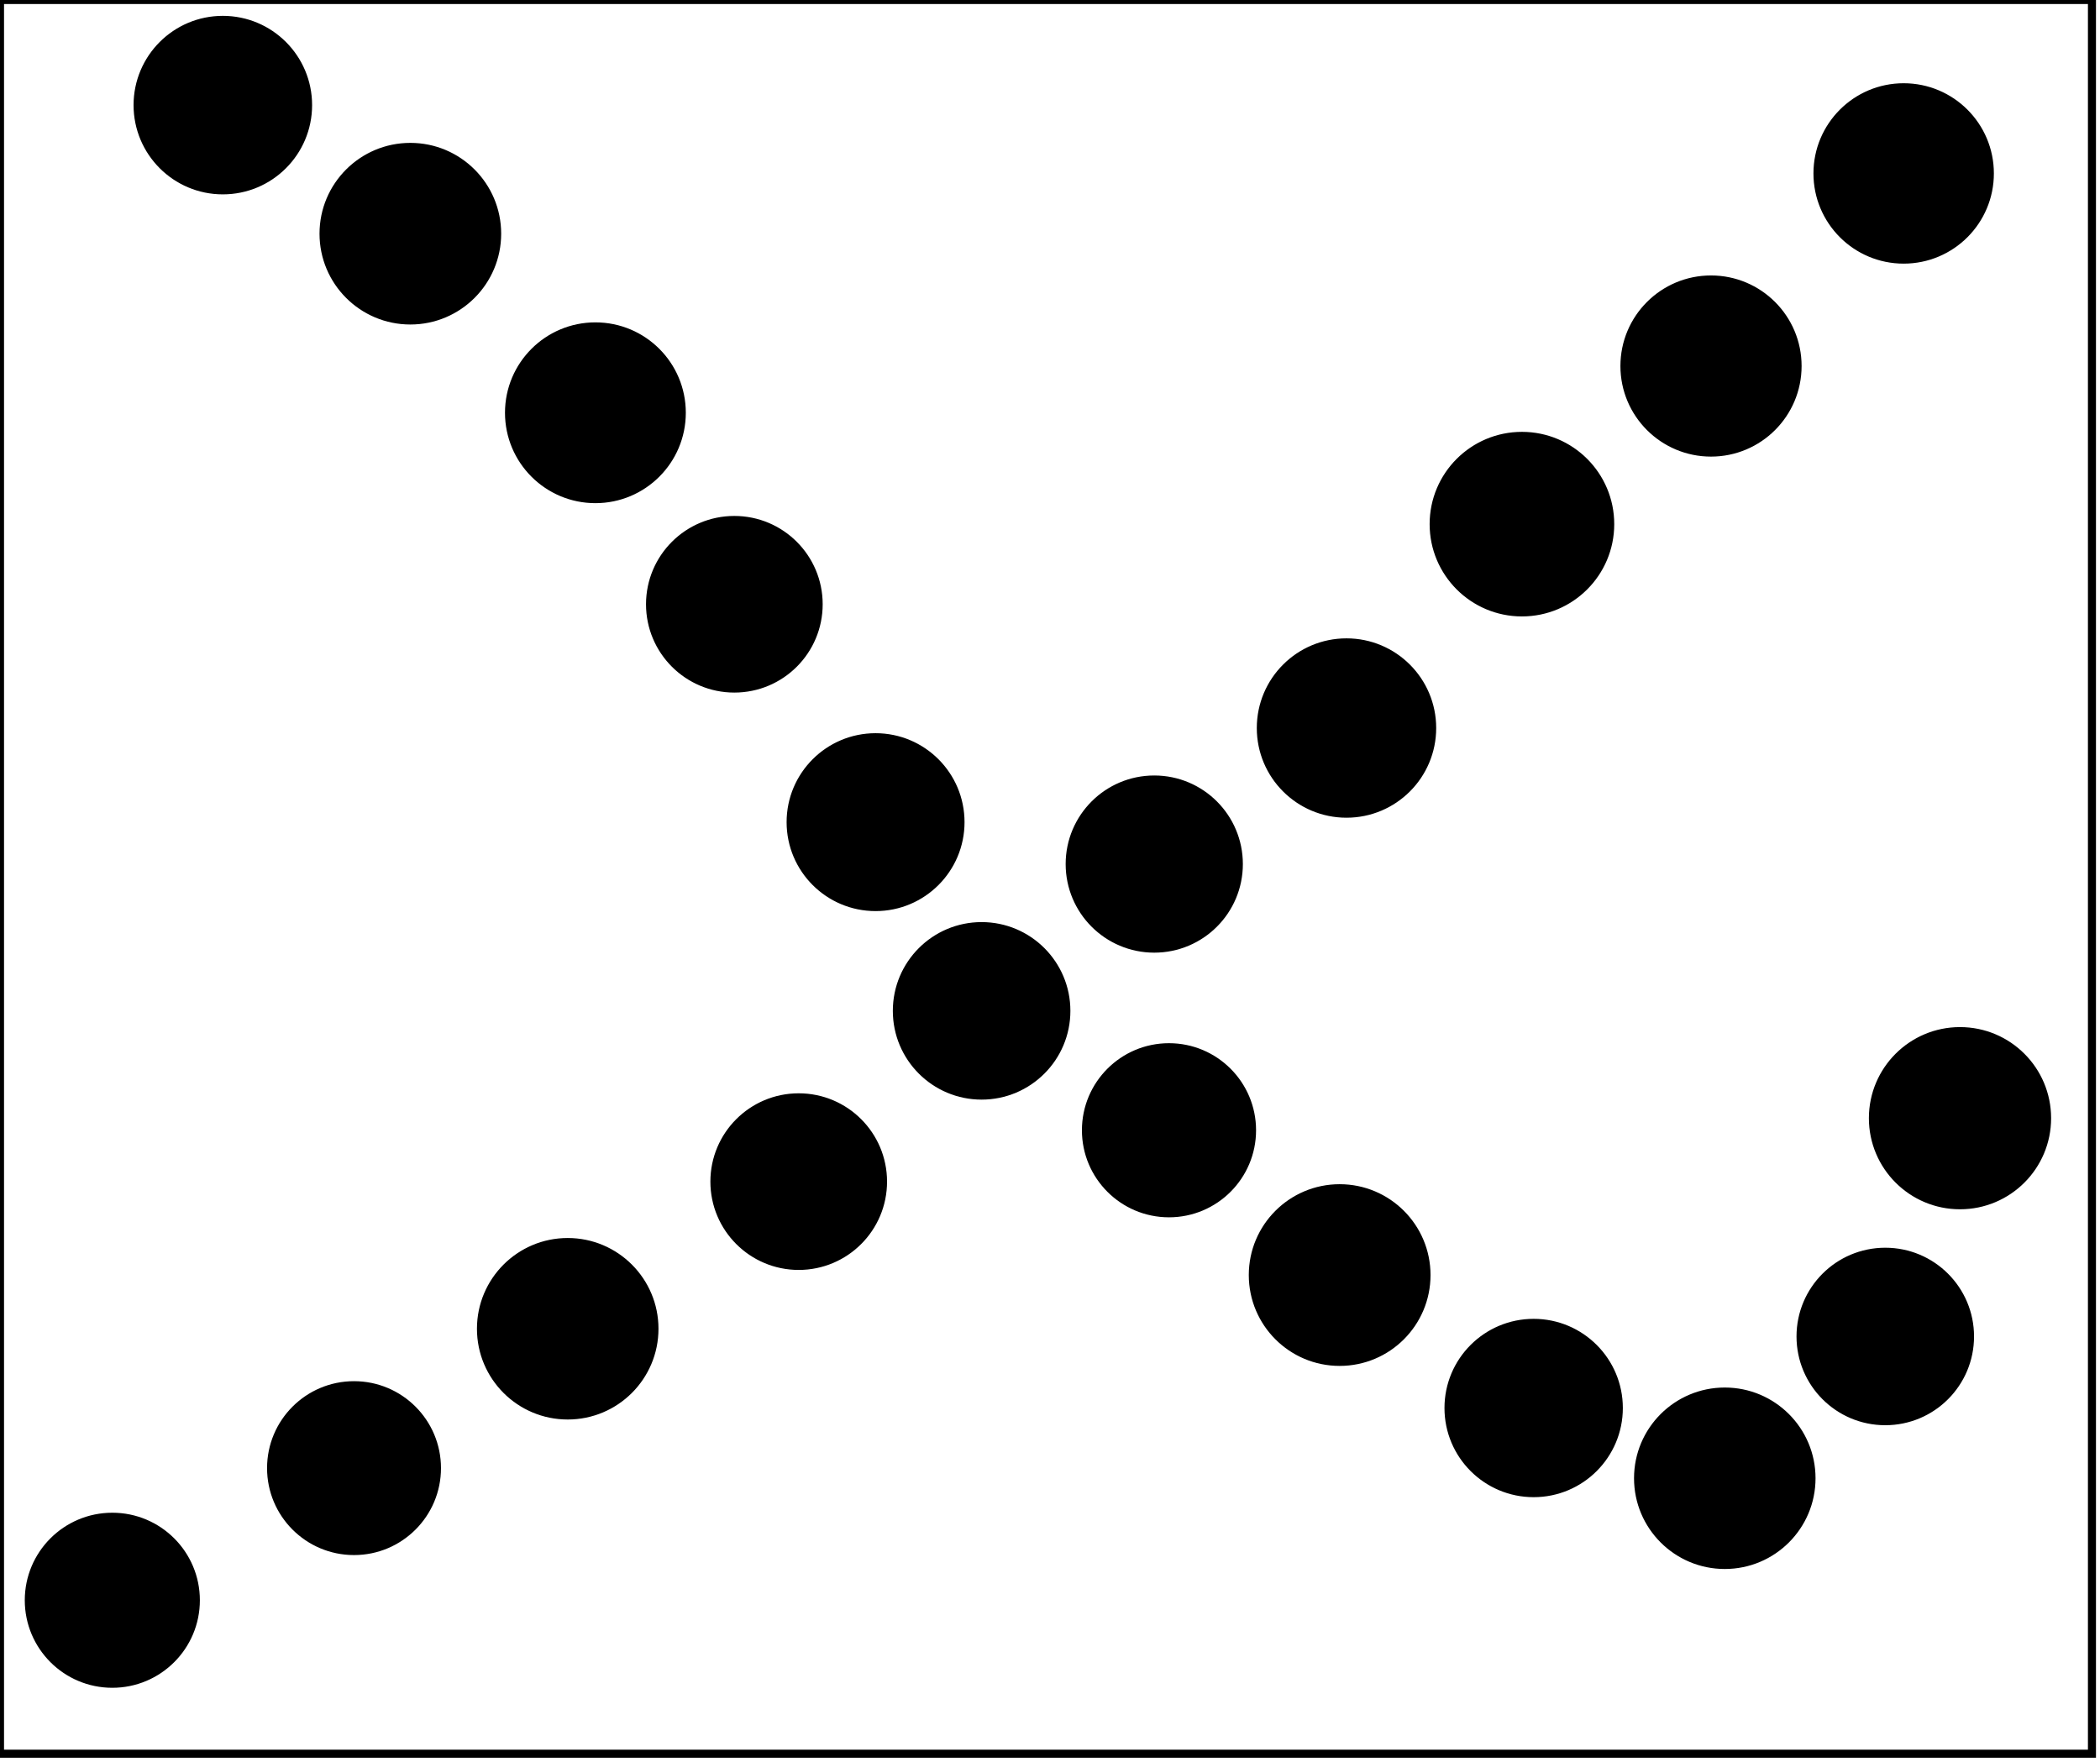 <?xml version="1.0" encoding="utf-8" ?>
<svg baseProfile="full" height="219" version="1.1" width="261" xmlns="http://www.w3.org/2000/svg" xmlns:ev="http://www.w3.org/2001/xml-events" xmlns:xlink="http://www.w3.org/1999/xlink"><defs /><rect fill="white" height="219" width="261" x="0" y="0" /><circle cx="14.083" cy="198.778" fill="none" r="5.228" stroke="black" stroke-width="1" /><circle cx="13.96" cy="198.925" fill="black" r="10.381" stroke="black" stroke-width="1" /><path d="M 42,180 L 41,184 L 46,185 L 47,181 Z" fill="none" stroke="black" stroke-width="1" /><circle cx="215.2" cy="183.8" fill="none" r="5.28" stroke="black" stroke-width="1" /><circle cx="214.366" cy="183.76" fill="black" r="10.779" stroke="black" stroke-width="1" /><circle cx="44.0" cy="182.5" fill="black" r="10.308" stroke="black" stroke-width="1" /><circle cx="191.091" cy="174.788" fill="none" r="5.225" stroke="black" stroke-width="1" /><circle cx="190.612" cy="175.027" fill="black" r="10.584" stroke="black" stroke-width="1" /><circle cx="234.9" cy="165.9" fill="none" r="5.516" stroke="black" stroke-width="1" /><circle cx="70.7" cy="165.1" fill="none" r="5.376" stroke="black" stroke-width="1" /><circle cx="234.313" cy="166.134" fill="black" r="10.532" stroke="black" stroke-width="1" /><circle cx="70.559" cy="165.176" fill="black" r="10.781" stroke="black" stroke-width="1" /><circle cx="166.3" cy="158.7" fill="none" r="5.42" stroke="black" stroke-width="1" /><circle cx="166.5" cy="158.5" fill="black" r="10.794" stroke="black" stroke-width="1" /><circle cx="99.5" cy="146.5" fill="none" r="5.148" stroke="black" stroke-width="1" /><circle cx="99.269" cy="146.885" fill="black" r="10.478" stroke="black" stroke-width="1" /><circle cx="243.5" cy="139.0" fill="none" r="3.64" stroke="black" stroke-width="1" /><circle cx="145.2" cy="140.2" fill="none" r="5.28" stroke="black" stroke-width="1" /><circle cx="145.289" cy="140.5" fill="black" r="10.322" stroke="black" stroke-width="1" /><circle cx="243.6" cy="139.0" fill="black" r="10.824" stroke="black" stroke-width="1" /><circle cx="122.0" cy="125.833" fill="none" r="5.54" stroke="black" stroke-width="1" /><circle cx="122.0" cy="125.658" fill="black" r="10.534" stroke="black" stroke-width="1" /><circle cx="143.468" cy="107.403" fill="none" r="5.616" stroke="black" stroke-width="1" /><circle cx="143.458" cy="107.411" fill="black" r="10.512" stroke="black" stroke-width="1" /><circle cx="109.0" cy="102.0" fill="none" r="5.385" stroke="black" stroke-width="1" /><circle cx="108.821" cy="102.2" fill="black" r="10.557" stroke="black" stroke-width="1" /><circle cx="167.5" cy="90.0" fill="none" r="3.64" stroke="black" stroke-width="1" /><circle cx="167.35" cy="90.5" fill="black" r="10.648" stroke="black" stroke-width="1" /><circle cx="91.938" cy="74.938" fill="none" r="5.745" stroke="black" stroke-width="1" /><circle cx="91.269" cy="75.115" fill="black" r="10.478" stroke="black" stroke-width="1" /><circle cx="189.2" cy="64.8" fill="none" r="5.28" stroke="black" stroke-width="1" /><circle cx="189.155" cy="65.155" fill="black" r="10.972" stroke="black" stroke-width="1" /><circle cx="74.172" cy="50.926" fill="none" r="5.255" stroke="black" stroke-width="1" /><circle cx="74.0" cy="51.31" fill="black" r="10.737" stroke="black" stroke-width="1" /><path d="M 214,40 L 208,44 L 208,47 L 211,50 L 216,49 L 218,45 Z" fill="none" stroke="black" stroke-width="1" /><circle cx="212.654" cy="45.5" fill="black" r="10.759" stroke="black" stroke-width="1" /><circle cx="51.167" cy="28.833" fill="none" r="5.297" stroke="black" stroke-width="1" /><circle cx="51.0" cy="29.05" fill="black" r="10.789" stroke="black" stroke-width="1" /><circle cx="237.0" cy="22.0" fill="none" r="5.385" stroke="black" stroke-width="1" /><circle cx="236.598" cy="21.56" fill="black" r="10.712" stroke="black" stroke-width="1" /><circle cx="28.5" cy="12.0" fill="none" r="5.59" stroke="black" stroke-width="1" /><circle cx="27.695" cy="13.066" fill="black" r="10.595" stroke="black" stroke-width="1" /><path d="M 0,0 L 0,218 L 260,218 L 260,0 Z" fill="none" stroke="black" stroke-width="1" /></svg>